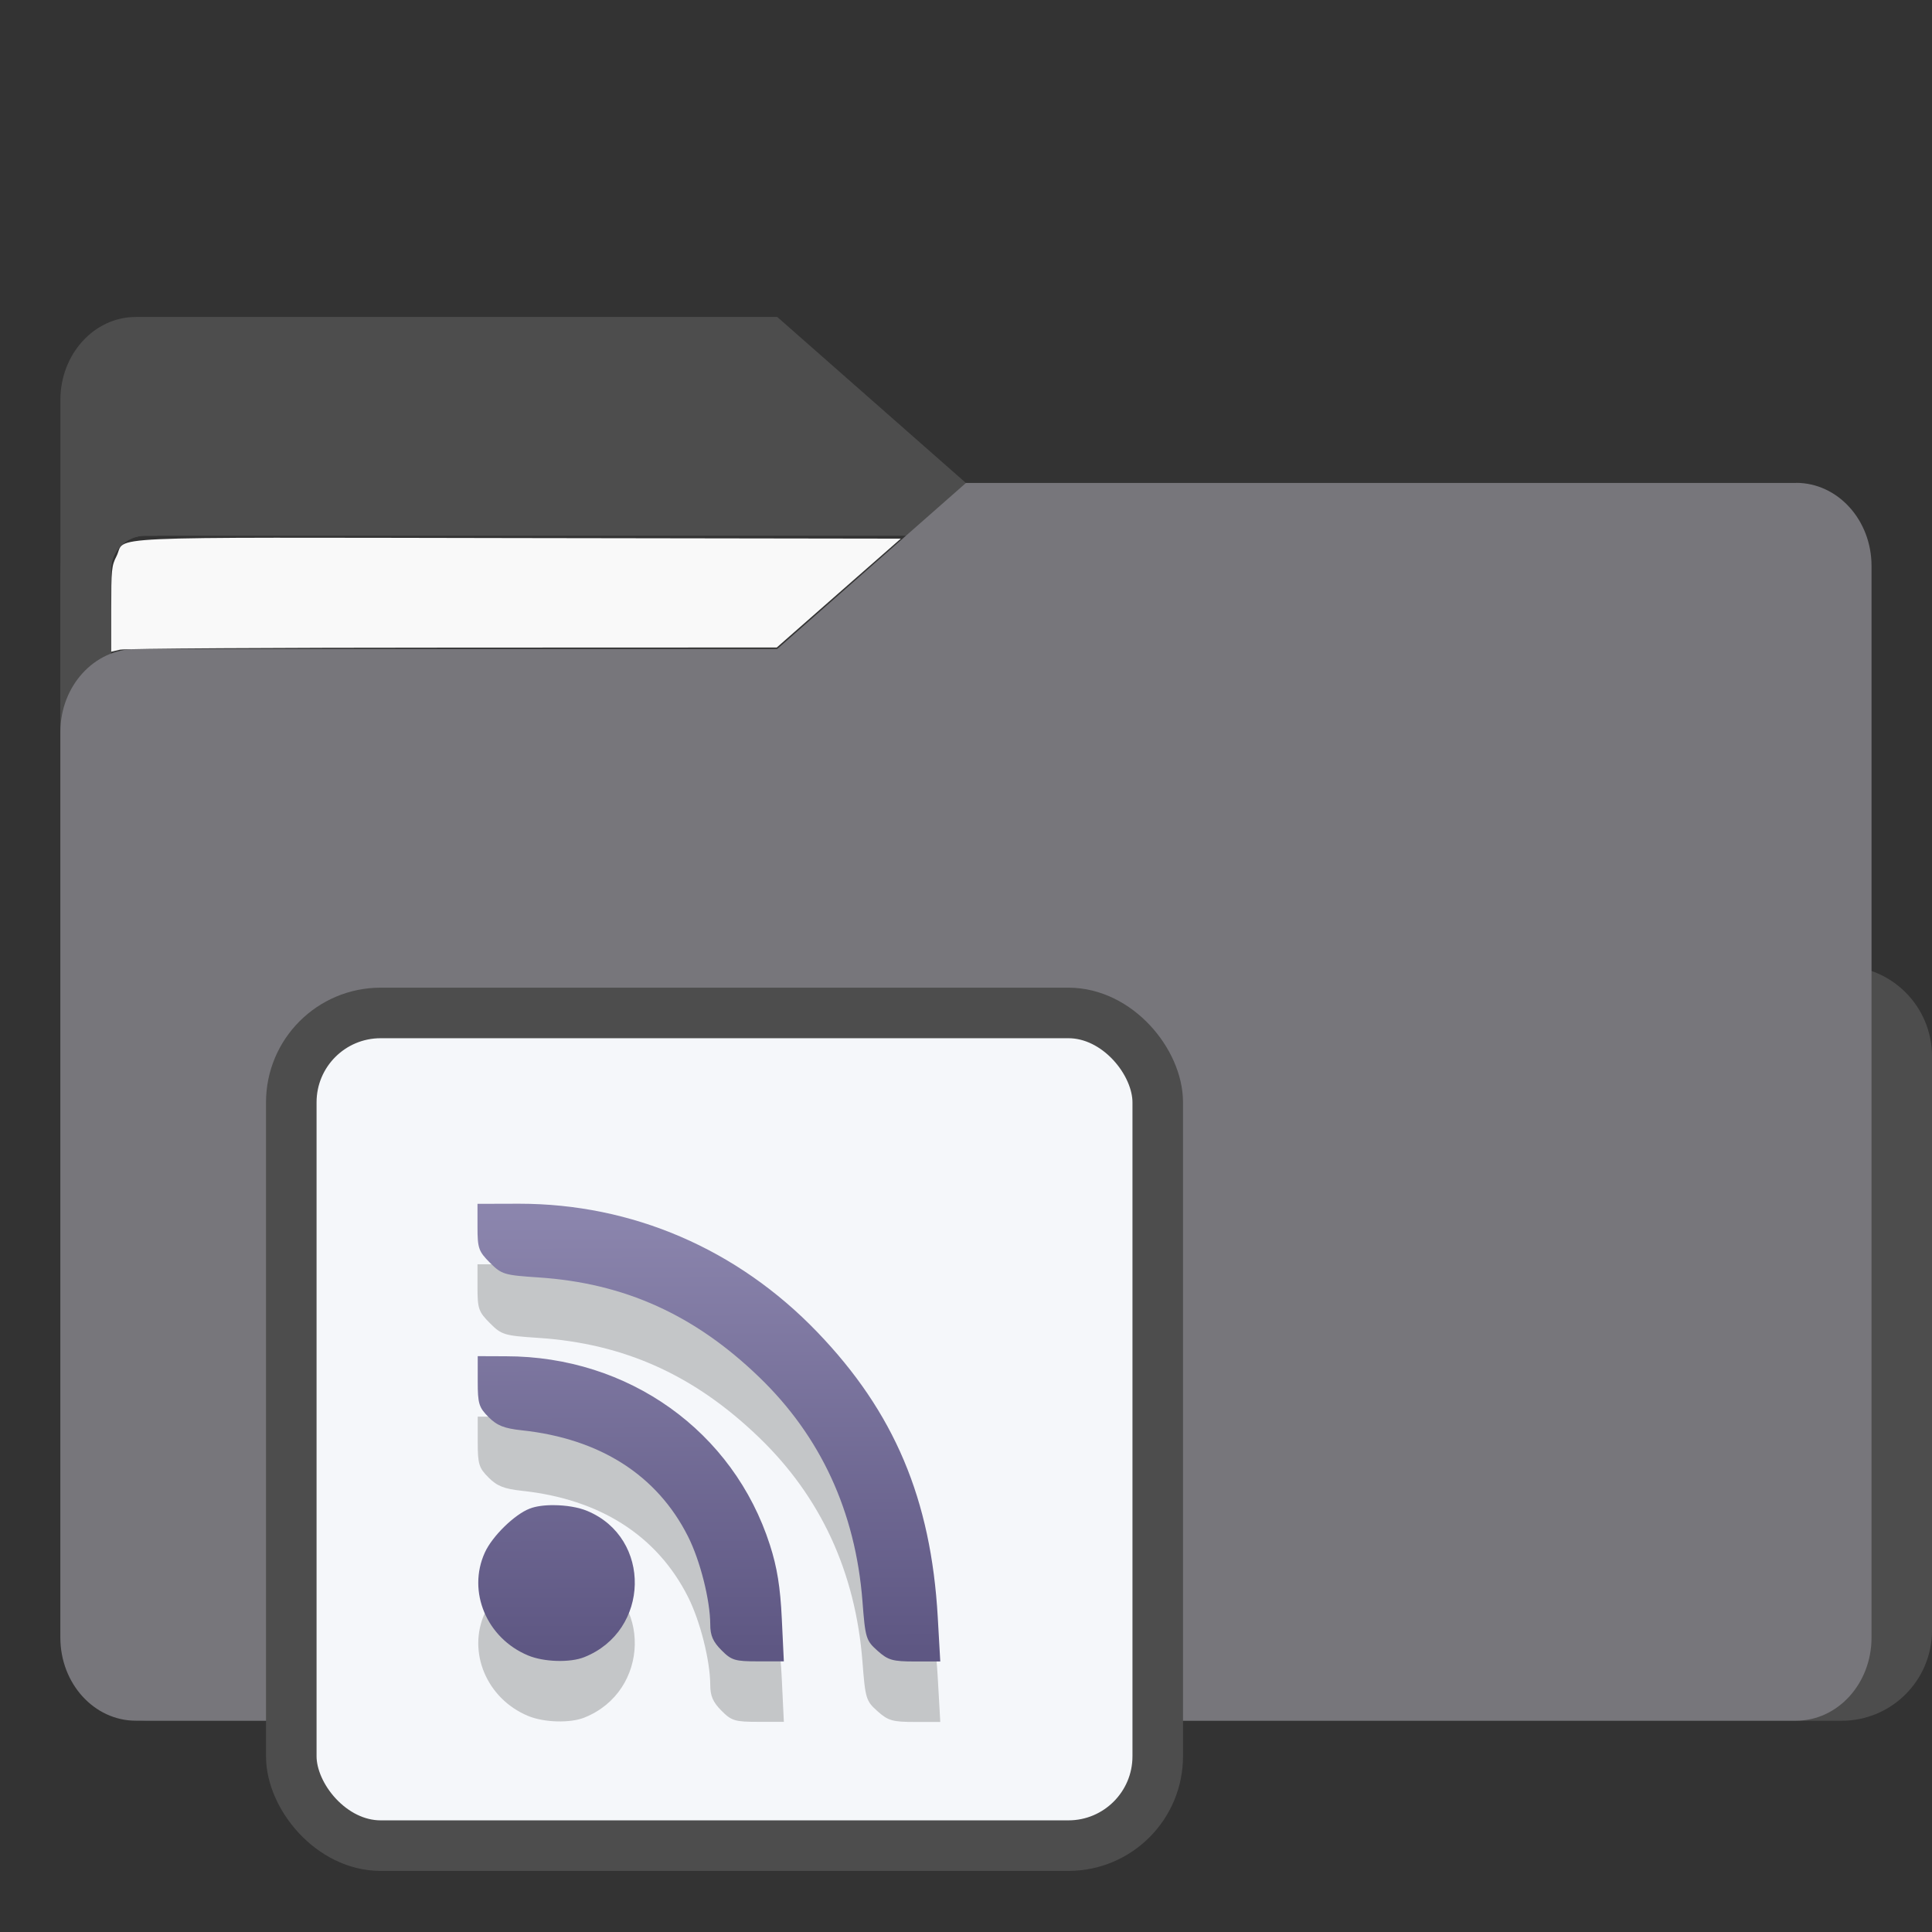 <?xml version="1.0" encoding="UTF-8" standalone="no"?>
<svg
   width="64"
   height="64"
   version="1.1"
   viewBox="0 0 16.933 16.933"
   id="svg56"
   sodipodi:docname="folder-videos.svg"
   inkscape:version="1.3.2 (091e20ef0f, 2023-11-25)"
   xmlns:inkscape="http://www.inkscape.org/namespaces/inkscape"
   xmlns:sodipodi="http://sodipodi.sourceforge.net/DTD/sodipodi-0.dtd"
   xmlns:xlink="http://www.w3.org/1999/xlink"
   xmlns="http://www.w3.org/2000/svg"
   xmlns:svg="http://www.w3.org/2000/svg"
   xmlns:rdf="http://www.w3.org/1999/02/22-rdf-syntax-ns#"
   xmlns:cc="http://creativecommons.org/ns#"
   xmlns:dc="http://purl.org/dc/elements/1.1/">
  <rect x="0" y="0" width="16.933" height="16.933" fill="#333333" stroke="none"/>
  <sodipodi:namedview
     pagecolor="#ffffff"
     bordercolor="#666666"
     borderopacity="1"
     objecttolerance="10"
     gridtolerance="10"
     guidetolerance="10"
     inkscape:pageopacity="0"
     inkscape:pageshadow="2"
     inkscape:window-width="1502"
     inkscape:window-height="836"
     id="namedview58"
     showgrid="false"
     inkscape:zoom="6.4453125"
     inkscape:cx="35.29697"
     inkscape:cy="31.107879"
     inkscape:window-x="227"
     inkscape:window-y="150"
     inkscape:window-maximized="0"
     inkscape:current-layer="svg56"
     inkscape:document-rotation="0"
     inkscape:pagecheckerboard="0"
     inkscape:showpageshadow="0"
     inkscape:deskcolor="#d1d1d1" />
  <defs
     id="defs18">
    <inkscape:path-effect
       effect="powerclip"
       id="path-effect51"
       is_visible="true"
       lpeversion="1"
       inverse="true"
       flatten="false"
       hide_clip="false"
       message="Use fill-rule evenodd on &lt;b&gt;fill and stroke&lt;/b&gt; dialog if no flatten result after convert clip to paths." />
    <clipPath
       clipPathUnits="userSpaceOnUse"
       id="clipPath46">
      <rect
         x="0.973"
         y="4.696"
         width="14.987"
         height="9.922"
         ry="0.299"
         fill="#fffffc"
         id="rect49"
         style="display:none;opacity:0.85;fill:#f2f2f2;stroke-width:1" />
      <path
         id="lpe_path-effect51"
         style="opacity:0.85;fill:#f2f2f2;stroke-width:1"
         class="powerclip"
         d="M -4.471,-2.222 H 21.403 V 20.081 H -4.471 Z M 1.272,4.696 c -0.166,0 -0.299,0.133 -0.299,0.299 v 9.323 c 0,0.166 0.133,0.299 0.299,0.299 h 14.389 c 0.166,0 0.299,-0.133 0.299,-0.299 V 4.995 c 0,-0.166 -0.133,-0.299 -0.299,-0.299 z" />
    </clipPath>
    <linearGradient
       inkscape:collect="always"
       xlink:href="#linearGradient5"
       id="linearGradient2"
       x1="49.625"
       y1="54.151"
       x2="49.657"
       y2="41.068"
       gradientUnits="userSpaceOnUse"
       gradientTransform="matrix(-0.291,0,0,0.291,20.126,-1.3)" />
    <linearGradient
       id="linearGradient5"
       inkscape:collect="always">
      <stop
         style="stop-color:#5e5783;stop-opacity:1;"
         offset="0"
         id="stop5" />
      <stop
         style="stop-color:#8b85ad;stop-opacity:1;"
         offset="1"
         id="stop6" />
    </linearGradient>
  </defs>
  <g
     fill="#5e4aa6"
     stroke-width="0.265"
     id="g30"
     transform="translate(0,1.587)">
    <circle
       cx="-330.35"
       cy="-328.38"
       r="0"
       id="circle22" />
    <circle
       cx="-312.11"
       cy="-326.25"
       r="0"
       id="circle24" />
    <circle
       cx="-306.02"
       cy="-333.07"
       r="0"
       id="circle26" />
    <circle
       cx="-308.84"
       cy="-326.01"
       r="0"
       id="circle28" />
  </g>
  <g
     transform="translate(2.95e-4,1.587)"
     fill="#5e4aa6"
     stroke-width="0.265"
     id="g42">
    <circle
       cx="-330.35"
       cy="-328.38"
       r="0"
       id="circle32" />
    <circle
       cx="-312.11"
       cy="-326.25"
       r="0"
       id="circle34" />
    <circle
       cx="-306.02"
       cy="-333.07"
       r="0"
       id="circle36" />
    <circle
       cx="-308.84"
       cy="-326.01"
       r="0"
       id="circle38" />
    <circle
       cx="-328.8"
       cy="-330.45"
       r="0"
       id="circle40" />
  </g>
  <g
     transform="translate(2.95e-4,-3.297e-4)"
     id="g52"
     style="fill:#4d4d4d;fill-opacity:1">
    <g
       id="g44"
       clip-path="url(#clipPath46)"
       inkscape:path-effect="#path-effect51"
       style="fill:#4d4d4d;fill-opacity:1">
      <g
         transform="matrix(1,0,0,1.1,16.669,63.956)"
         fill="url(#linearGradient939)"
         stroke-width="0.661"
         id="g46"
         style="fill:#4d4d4d;fill-opacity:1">
        <path
           d="m -8.203,-51.317 h -7.937 v -3.638 c 0,-0.365 0.296,-0.661 0.661,-0.661 h 5.622 l 1.654,1.323 z"
           fill="url(#linearGradient939)"
           id="path44"
           style="fill:#4d4d4d;fill-opacity:1"
           inkscape:original-d="m -8.2026,-51.317 h -7.9373 v -3.6379 c 0,-0.36531 0.29614,-0.66144 0.66144,-0.66144 h 5.6223 l 1.6536,1.3229 z" />
      </g>
      <path
         x="0.529"
         y="4.233"
         width="15.874"
         height="10.848"
         ry="0.794"
         fill="url(#linearGradient1006)"
         id="rect48"
         style="fill:#4d4d4d;fill-opacity:1"
         sodipodi:type="rect"
         d="m 1.323,4.233 h 14.287 c 0.44,0 0.794,0.354 0.794,0.794 V 14.288 c 0,0.44 -0.354,0.794 -0.794,0.794 H 1.323 c -0.44,0 -0.794,-0.354 -0.794,-0.794 V 5.027 c 0,-0.44 0.354,-0.794 0.794,-0.794 z" />
    </g>
  </g>
  <path
     d="M 15.742,4.233 H 8.466 l -1.654,1.455 H 1.19 c -0.365,0 -0.661,0.326 -0.661,0.728 V 14.353 c 0,0.402 0.296,0.728 0.661,0.728 h 14.552 c 0.365,0 0.661,-0.326 0.661,-0.728 V 4.96 c 0,-0.402 -0.296,-0.728 -0.661,-0.728 z"
     fill="url(#linearGradient1064)"
     stroke-width="0.694"
     id="path54"
     style="fill:#77767B;fill-opacity:1" />
  <rect
     style="fill:#f5f7fa;fill-opacity:1;stroke:#4d4d4d;stroke-width:0.443;stroke-dasharray:none;stroke-opacity:1"
     id="rect1597"
     width="7.594"
     height="7.298"
     x="2.553"
     y="8.878"
     ry="0.783"
     rx="0.783" />
  <path
     id="path6-6"
     style="opacity:0.2;fill:#000000;fill-opacity:1;stroke:none;stroke-width:0.291;stroke-dasharray:none;stroke-opacity:0.3"
     d="m 4.55,11.08 c 0.991,0 1.912,0.396 2.613,1.125 0.675,0.702 0.997,1.463 1.056,2.499 l 0.022,0.388 h -0.222 c -0.196,0 -0.235,-0.011 -0.328,-0.094 -0.101,-0.09 -0.107,-0.11 -0.132,-0.434 -0.061,-0.784 -0.365,-1.444 -0.906,-1.965 -0.566,-0.546 -1.18,-0.823 -1.933,-0.873 -0.301,-0.02 -0.323,-0.026 -0.426,-0.129 -0.099,-0.099 -0.109,-0.127 -0.109,-0.312 v -0.204 z m -0.116,1.337 c 1.075,0 1.994,0.657 2.314,1.654 0.063,0.195 0.091,0.37 0.104,0.644 l 0.018,0.376 h -0.225 c -0.204,0 -0.234,-0.009 -0.322,-0.098 -0.074,-0.074 -0.098,-0.129 -0.098,-0.226 -9.61e-4,-0.213 -0.088,-0.559 -0.195,-0.771 -0.271,-0.538 -0.773,-0.857 -1.456,-0.93 -0.156,-0.017 -0.217,-0.041 -0.292,-0.116 -0.085,-0.085 -0.095,-0.118 -0.095,-0.314 v -0.22 z m 0.421,1.305 c 0.104,5.53e-4 0.215,0.018 0.293,0.051 0.567,0.237 0.55,1.051 -0.027,1.281 -0.125,0.05 -0.355,0.043 -0.493,-0.015 -0.363,-0.151 -0.534,-0.56 -0.379,-0.901 0.065,-0.144 0.261,-0.335 0.394,-0.386 0.054,-0.021 0.131,-0.031 0.212,-0.03 z" />
  <path
     id="path6"
     style="fill:url(#linearGradient2);fill-opacity:1;stroke:none;stroke-width:0.291;stroke-dasharray:none;stroke-opacity:0.3"
     d="m 4.55,10.55 c 0.991,0 1.912,0.396 2.613,1.125 0.675,0.702 0.997,1.463 1.056,2.499 l 0.022,0.388 h -0.222 c -0.196,0 -0.235,-0.011 -0.328,-0.094 -0.101,-0.09 -0.107,-0.11 -0.132,-0.434 -0.061,-0.784 -0.365,-1.444 -0.906,-1.965 -0.566,-0.546 -1.18,-0.823 -1.933,-0.873 -0.301,-0.02 -0.323,-0.026 -0.426,-0.129 -0.099,-0.099 -0.109,-0.127 -0.109,-0.312 v -0.204 z m -0.116,1.337 c 1.075,0 1.994,0.657 2.314,1.654 0.063,0.195 0.091,0.37 0.104,0.644 l 0.018,0.376 h -0.225 c -0.204,0 -0.234,-0.009 -0.322,-0.098 -0.074,-0.074 -0.098,-0.129 -0.098,-0.226 -9.61e-4,-0.213 -0.088,-0.559 -0.195,-0.771 -0.271,-0.538 -0.773,-0.857 -1.456,-0.93 -0.156,-0.017 -0.217,-0.041 -0.292,-0.116 -0.085,-0.085 -0.095,-0.118 -0.095,-0.314 v -0.22 z m 0.421,1.305 c 0.104,5.53e-4 0.215,0.018 0.293,0.051 0.567,0.237 0.55,1.051 -0.027,1.281 -0.125,0.05 -0.355,0.043 -0.493,-0.015 -0.363,-0.151 -0.534,-0.56 -0.379,-0.901 0.065,-0.144 0.261,-0.335 0.394,-0.386 0.054,-0.021 0.131,-0.031 0.212,-0.03 z" />
  <path
     style="opacity:1;fill:#f9f9f9;stroke-width:0.021"
     d="m 0.975,5.339 c 0,-0.346 0.003,-0.38 0.046,-0.464 0.091,-0.18 -0.259,-0.165 3.523,-0.159 L 7.895,4.721 7.351,5.198 6.808,5.675 3.968,5.676 C 2.407,5.676 1.094,5.684 1.052,5.694 L 0.975,5.712 Z"
     id="path1" />
</svg>
